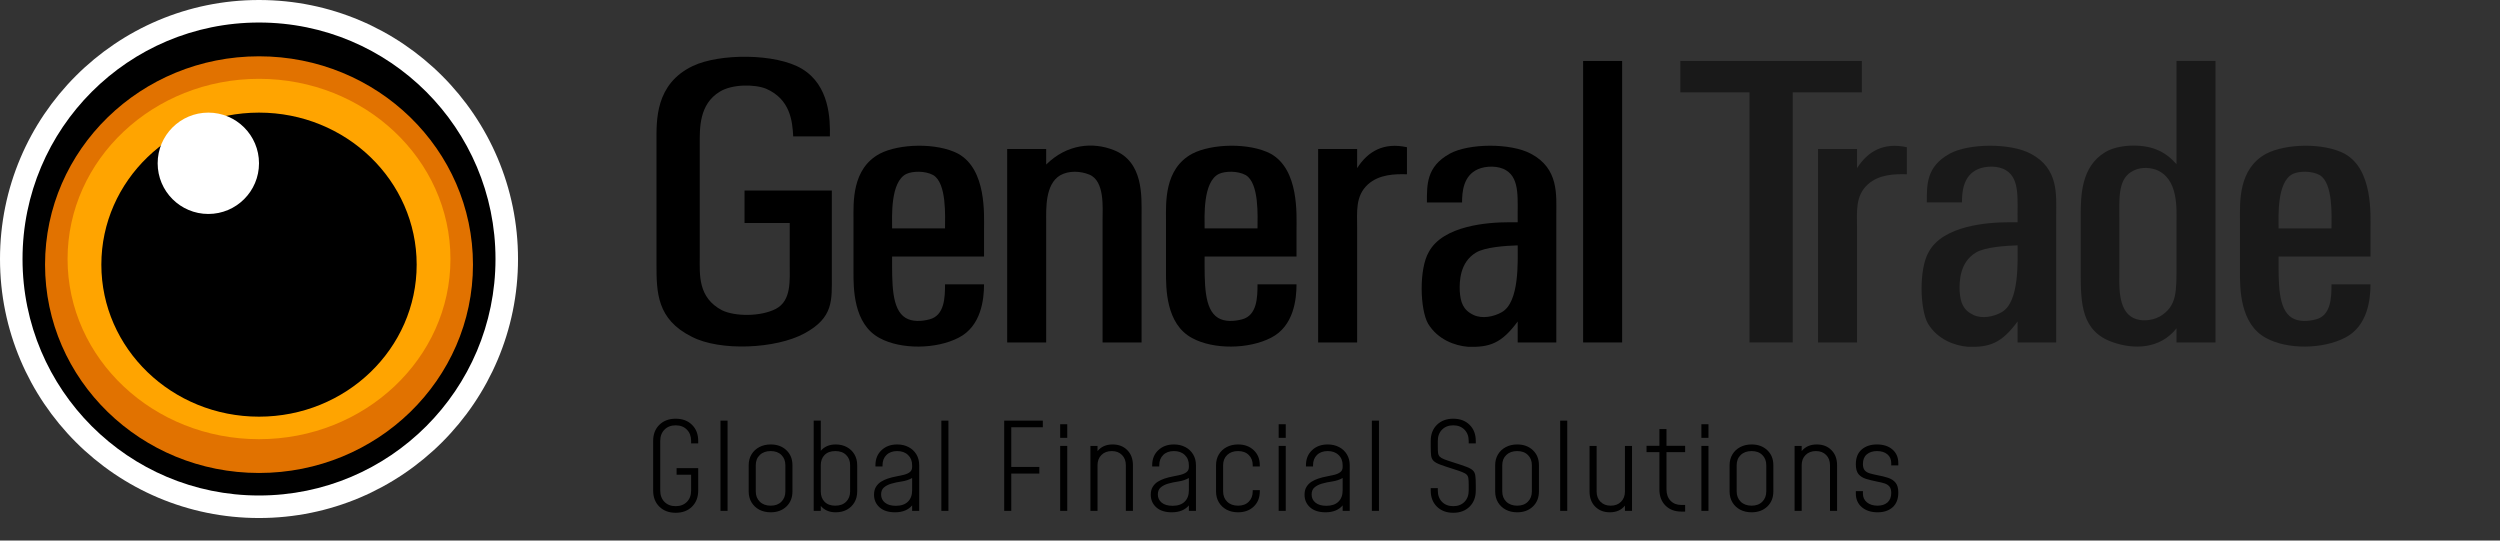 <svg width="222" height="48" viewBox="0 0 222 48" fill="none" xmlns="http://www.w3.org/2000/svg">
<rect x="0" y="0" width="222" height="48" fill="#333333" stroke="none"/>
<path d="M149.215 5.413V8.201H155.354V30.409H159.195V8.201H165.334V5.413H149.215Z" fill="black" fill-opacity="0.5"/>
<path d="M169.329 13.072C167.271 12.623 165.865 13.425 164.905 14.931V13.232H161.441V30.409H164.905V20.25C164.905 18.808 164.733 17.398 165.865 16.373C166.859 15.476 168.266 15.444 169.329 15.476V13.072Z" fill="black" fill-opacity="0.5"/>
<path d="M182.591 30.409V19.129C182.591 17.302 182.831 14.963 180.327 13.649C178.544 12.688 174.806 12.72 173.126 13.649C171.034 14.803 171.102 16.437 171.102 17.975H174.223C174.223 17.046 174.326 15.604 175.629 15.027C176.349 14.707 177.481 14.707 178.133 15.123C179.402 15.892 179.127 17.751 179.161 19.738H178.338C176.521 19.738 172.542 20.026 171.274 22.365C170.382 23.872 170.485 27.493 171.205 28.742C172.062 30.152 173.571 30.697 174.737 30.793C176.658 30.857 177.721 30.505 179.161 28.55V30.409H182.591ZM175.458 22.429C176.246 21.949 178.064 21.821 179.161 21.788C179.161 23.198 179.333 26.82 177.755 27.717C177.035 28.134 176.006 28.326 175.252 27.973C174.292 27.525 174.086 26.82 174.017 25.858C173.983 24.993 174.017 23.295 175.458 22.429Z" fill="black" fill-opacity="0.5"/>
<path d="M196.736 30.409V5.413H193.272V14.578C192.758 14.002 192.209 13.553 191.455 13.264C190.186 12.752 188.059 12.816 186.928 13.521C184.801 14.803 184.767 17.398 184.767 19.161V24.224C184.767 26.948 184.836 29.415 187.579 30.377C189.466 31.05 191.798 31.018 193.272 29.159V30.409H196.736ZM191.42 15.059C193.478 15.828 193.272 18.552 193.272 19.834V23.423C193.272 25.89 193.341 27.172 191.798 28.102C191.009 28.518 190.083 28.55 189.431 28.23C188.025 27.525 188.197 25.282 188.197 23.872V19.449C188.197 17.751 188.059 16.02 189.225 15.283C189.911 14.835 190.734 14.835 191.42 15.059Z" fill="black" fill-opacity="0.5"/>
<path d="M210.5 22.782V20.443C210.5 19.065 210.74 15.059 208.202 13.649C206.316 12.656 202.955 12.752 201.24 13.649C198.737 14.995 198.908 18.007 198.908 19.513V24.128C198.908 25.538 198.874 28.774 201.24 30.024C203.127 31.05 206.247 31.018 208.236 29.992C210.26 28.967 210.5 26.563 210.5 25.249H207.036C207.036 26.403 207.002 28.005 205.664 28.358C204.944 28.55 204.121 28.582 203.538 28.23C202.269 27.461 202.338 25.121 202.338 22.782H210.5ZM205.973 15.54C207.208 16.245 207.036 19.257 207.036 20.282H202.338C202.338 19.257 202.166 16.148 203.607 15.444C204.155 15.187 205.253 15.155 205.973 15.54Z" fill="black" fill-opacity="0.5"/>
<path d="M73.694 12.111C73.728 10.573 73.66 7.593 71.225 6.119C68.893 4.709 63.852 4.741 61.519 5.862C58.158 7.465 58.296 10.733 58.296 12.56V23.487C58.296 25.955 58.33 28.358 61.417 29.896C63.92 31.21 68.893 30.986 71.431 29.608C74.037 28.198 73.866 26.66 73.866 24.449V16.918H66.115V19.802H70.127V23.359C70.127 24.897 70.299 26.692 68.893 27.429C67.521 28.134 65.258 28.102 64.126 27.557C61.965 26.436 62.137 24.385 62.137 22.846V12.784C62.137 11.406 62.068 9.259 63.92 8.138C65.017 7.465 67.007 7.465 68.035 7.881C70.162 8.811 70.368 10.733 70.436 12.111H73.694Z" fill="black"/>
<path d="M87.382 22.782V20.443C87.382 19.065 87.622 15.059 85.084 13.649C83.198 12.656 79.837 12.752 78.122 13.649C75.618 14.995 75.79 18.008 75.79 19.514V24.128C75.79 25.538 75.756 28.775 78.122 30.025C80.008 31.05 83.129 31.018 85.118 29.992C87.142 28.967 87.382 26.564 87.382 25.25H83.918C83.918 26.403 83.884 28.006 82.546 28.358C81.826 28.55 81.003 28.582 80.42 28.23C79.151 27.461 79.219 25.122 79.219 22.782H87.382ZM82.855 15.54C84.089 16.245 83.918 19.257 83.918 20.283H79.219C79.219 19.257 79.048 16.149 80.488 15.444C81.037 15.188 82.135 15.155 82.855 15.54Z" fill="black"/>
<path d="M97.908 30.409H101.372V19.097C101.372 17.431 101.544 14.354 98.903 13.329C97.051 12.592 94.753 12.784 92.901 14.611V13.233H89.438V30.409H92.901C92.901 30.345 92.901 19.642 92.901 19.642C92.901 18.552 92.799 16.373 94.136 15.572C94.925 15.123 95.954 15.188 96.742 15.508C98.114 16.085 97.908 18.456 97.908 19.546V30.409Z" fill="black"/>
<path d="M115.131 22.782V20.443C115.131 19.065 115.371 15.059 112.834 13.649C110.947 12.656 107.586 12.752 105.872 13.649C103.368 14.995 103.54 18.008 103.54 19.514V24.128C103.54 25.538 103.505 28.775 105.872 30.025C107.758 31.05 110.879 31.018 112.868 29.992C114.891 28.967 115.131 26.564 115.131 25.25H111.667C111.667 26.403 111.633 28.006 110.296 28.358C109.575 28.55 108.752 28.582 108.169 28.23C106.9 27.461 106.969 25.122 106.969 22.782H115.131ZM110.604 15.54C111.839 16.245 111.667 19.257 111.667 20.283H106.969C106.969 19.257 106.798 16.149 108.238 15.444C108.787 15.188 109.884 15.155 110.604 15.54Z" fill="black"/>
<path d="M124.938 13.073C122.88 12.624 121.474 13.425 120.514 14.931V13.233H117.05V30.409H120.514V20.251C120.514 18.809 120.342 17.399 121.474 16.373C122.469 15.476 123.875 15.444 124.938 15.476V13.073Z" fill="black"/>
<path d="M138.2 30.409V19.129C138.2 17.302 138.44 14.963 135.937 13.649C134.153 12.688 130.415 12.72 128.735 13.649C126.643 14.803 126.711 16.437 126.711 17.976H129.832C129.832 17.046 129.935 15.604 131.238 15.027C131.958 14.707 133.09 14.707 133.742 15.123C135.011 15.893 134.736 17.751 134.771 19.738H133.948C132.13 19.738 128.152 20.026 126.883 22.366C125.991 23.872 126.094 27.493 126.814 28.743C127.672 30.153 129.181 30.698 130.347 30.794C132.267 30.858 133.33 30.505 134.771 28.55V30.409H138.2ZM131.067 22.43C131.856 21.949 133.673 21.821 134.771 21.789C134.771 23.199 134.942 26.82 133.365 27.717C132.644 28.134 131.615 28.326 130.861 27.974C129.901 27.525 129.695 26.82 129.626 25.859C129.592 24.993 129.626 23.295 131.067 22.43Z" fill="black"/>
<path d="M140.582 5.414V30.409H144.046V5.414H140.582Z" fill="black"/>
<path d="M60.001 45.535C60.603 45.535 61.087 45.353 61.452 44.99C61.818 44.627 62.001 44.15 62.001 43.558V41.572H60.081V42.159H61.372V43.558C61.372 43.975 61.247 44.312 60.995 44.568C60.744 44.821 60.412 44.947 60.001 44.947C59.589 44.947 59.258 44.821 59.006 44.568C58.755 44.312 58.629 43.975 58.629 43.558V39.157C58.629 38.741 58.755 38.406 59.006 38.153C59.258 37.897 59.589 37.769 60.001 37.769C60.412 37.769 60.744 37.897 60.995 38.153C61.247 38.406 61.372 38.741 61.372 39.157V39.371H62.001V39.157C62.001 38.563 61.818 38.086 61.452 37.726C61.087 37.363 60.603 37.181 60.001 37.181C59.402 37.181 58.918 37.363 58.549 37.726C58.183 38.086 58 38.563 58 39.157V43.558C58 44.15 58.183 44.627 58.549 44.99C58.918 45.353 59.402 45.535 60.001 45.535Z" fill="black"/>
<path d="M63.979 45.364H64.608V37.352H63.979V45.364Z" fill="black"/>
<path d="M68.438 45.492C69.01 45.492 69.475 45.321 69.833 44.979C70.191 44.637 70.37 44.189 70.37 43.633V41.315C70.37 40.763 70.191 40.318 69.833 39.98C69.475 39.638 69.01 39.467 68.438 39.467C68.057 39.467 67.72 39.546 67.426 39.702C67.133 39.855 66.902 40.071 66.735 40.349C66.567 40.626 66.483 40.949 66.483 41.315V43.633C66.483 44.004 66.567 44.329 66.735 44.611C66.902 44.888 67.133 45.105 67.426 45.262C67.72 45.415 68.057 45.492 68.438 45.492ZM68.438 44.904C68.038 44.904 67.716 44.787 67.472 44.552C67.232 44.317 67.112 44.011 67.112 43.633V41.315C67.112 40.934 67.232 40.63 67.472 40.402C67.716 40.17 68.038 40.055 68.438 40.055C68.838 40.055 69.154 40.17 69.387 40.402C69.623 40.63 69.741 40.934 69.741 41.315V43.633C69.741 44.011 69.623 44.317 69.387 44.552C69.154 44.787 68.838 44.904 68.438 44.904Z" fill="black"/>
<path d="M74.211 45.492C74.584 45.492 74.914 45.415 75.2 45.262C75.486 45.105 75.71 44.888 75.874 44.611C76.038 44.329 76.12 44.004 76.12 43.633V41.315C76.12 40.949 76.038 40.626 75.874 40.349C75.71 40.071 75.486 39.855 75.2 39.702C74.914 39.546 74.584 39.467 74.211 39.467C73.918 39.467 73.66 39.517 73.439 39.617C73.218 39.717 73.033 39.855 72.885 40.033V37.352H72.256V45.364H72.885V44.926C73.033 45.104 73.218 45.243 73.439 45.342C73.66 45.442 73.918 45.492 74.211 45.492ZM74.171 44.904C73.767 44.904 73.451 44.789 73.222 44.557C72.997 44.326 72.885 44.021 72.885 43.644V41.315C72.885 40.934 72.997 40.63 73.222 40.402C73.451 40.17 73.769 40.055 74.177 40.055C74.584 40.055 74.904 40.17 75.137 40.402C75.373 40.63 75.491 40.934 75.491 41.315V43.633C75.491 44.011 75.373 44.317 75.137 44.552C74.904 44.787 74.582 44.904 74.171 44.904Z" fill="black"/>
<path d="M79.477 45.492C79.82 45.492 80.119 45.438 80.374 45.332C80.63 45.225 80.837 45.074 80.997 44.878V45.364H81.626V41.315C81.626 40.949 81.542 40.626 81.375 40.349C81.207 40.071 80.976 39.855 80.683 39.702C80.39 39.546 80.052 39.467 79.671 39.467C79.1 39.467 78.635 39.638 78.277 39.98C77.918 40.318 77.739 40.763 77.739 41.315V41.422H78.368V41.315C78.368 40.934 78.484 40.63 78.717 40.402C78.953 40.17 79.271 40.055 79.671 40.055C80.071 40.055 80.391 40.17 80.632 40.402C80.875 40.63 80.997 40.934 80.997 41.315V41.465C80.997 41.661 80.931 41.812 80.797 41.919C80.668 42.022 80.494 42.102 80.277 42.159C80.064 42.212 79.829 42.262 79.574 42.309C79.323 42.355 79.073 42.419 78.825 42.501C78.623 42.569 78.429 42.659 78.242 42.773C78.059 42.887 77.909 43.039 77.791 43.227C77.673 43.412 77.614 43.647 77.614 43.932C77.614 44.385 77.778 44.758 78.105 45.054C78.433 45.346 78.89 45.492 79.477 45.492ZM79.551 44.915C79.136 44.915 78.814 44.822 78.585 44.637C78.357 44.452 78.242 44.21 78.242 43.911C78.242 43.633 78.328 43.423 78.5 43.281C78.675 43.135 78.89 43.024 79.145 42.95C79.439 42.864 79.751 42.798 80.083 42.752C80.418 42.702 80.723 42.601 80.997 42.447V43.537C80.997 43.971 80.872 44.31 80.62 44.552C80.372 44.794 80.016 44.915 79.551 44.915Z" fill="black"/>
<path d="M83.592 45.364H84.221V37.352H83.592V45.364Z" fill="black"/>
<path d="M89.173 45.364H89.801V42.052H92.293V41.465H89.801V37.94H92.602V37.352H89.173V45.364Z" fill="black"/>
<path d="M94.144 38.88H94.772V37.673H94.144V38.88ZM94.144 45.364H94.772V39.596H94.144V45.364Z" fill="black"/>
<path d="M96.831 45.364H97.46V41.315C97.46 40.934 97.576 40.63 97.808 40.402C98.041 40.17 98.348 40.055 98.729 40.055C99.102 40.055 99.403 40.17 99.632 40.402C99.861 40.63 99.975 40.934 99.975 41.315V45.364H100.604V41.315C100.604 40.753 100.436 40.304 100.101 39.969C99.769 39.635 99.337 39.467 98.803 39.467C98.224 39.467 97.776 39.665 97.46 40.06V39.596H96.831V45.364Z" fill="black"/>
<path d="M104.052 45.492C104.395 45.492 104.694 45.438 104.949 45.332C105.205 45.225 105.412 45.074 105.572 44.878V45.364H106.201V41.315C106.201 40.949 106.117 40.626 105.95 40.349C105.782 40.071 105.551 39.855 105.258 39.702C104.965 39.546 104.627 39.467 104.246 39.467C103.675 39.467 103.21 39.638 102.852 39.98C102.493 40.318 102.314 40.763 102.314 41.315V41.422H102.943V41.315C102.943 40.934 103.059 40.63 103.292 40.402C103.528 40.17 103.846 40.055 104.246 40.055C104.646 40.055 104.967 40.17 105.207 40.402C105.45 40.63 105.572 40.934 105.572 41.315V41.465C105.572 41.661 105.506 41.812 105.372 41.919C105.243 42.022 105.069 42.102 104.852 42.159C104.639 42.212 104.404 42.262 104.149 42.309C103.898 42.355 103.648 42.419 103.4 42.501C103.198 42.569 103.004 42.659 102.817 42.773C102.634 42.887 102.484 43.039 102.366 43.227C102.248 43.412 102.189 43.647 102.189 43.932C102.189 44.385 102.352 44.758 102.68 45.054C103.008 45.346 103.465 45.492 104.052 45.492ZM104.126 44.915C103.711 44.915 103.389 44.822 103.16 44.637C102.932 44.452 102.817 44.21 102.817 43.911C102.817 43.633 102.903 43.423 103.075 43.281C103.25 43.135 103.465 43.024 103.72 42.95C104.014 42.864 104.326 42.798 104.658 42.752C104.993 42.702 105.298 42.601 105.572 42.447V43.537C105.572 43.971 105.447 44.31 105.195 44.552C104.947 44.794 104.591 44.915 104.126 44.915Z" fill="black"/>
<path d="M109.939 45.492C110.511 45.492 110.976 45.321 111.334 44.979C111.692 44.637 111.871 44.189 111.871 43.633V43.526H111.242V43.633C111.242 44.011 111.124 44.317 110.888 44.552C110.656 44.787 110.339 44.904 109.939 44.904C109.539 44.904 109.217 44.787 108.973 44.552C108.733 44.317 108.613 44.011 108.613 43.633V41.315C108.613 40.934 108.733 40.63 108.973 40.402C109.217 40.17 109.539 40.055 109.939 40.055C110.339 40.055 110.656 40.17 110.888 40.402C111.124 40.63 111.242 40.934 111.242 41.315V41.422H111.871V41.315C111.871 40.763 111.692 40.318 111.334 39.98C110.976 39.638 110.511 39.467 109.939 39.467C109.558 39.467 109.221 39.546 108.927 39.702C108.634 39.855 108.403 40.071 108.236 40.349C108.068 40.626 107.984 40.949 107.984 41.315V43.633C107.984 44.004 108.068 44.329 108.236 44.611C108.403 44.888 108.634 45.105 108.927 45.262C109.221 45.415 109.558 45.492 109.939 45.492Z" fill="black"/>
<path d="M113.545 38.88H114.174V37.673H113.545V38.88ZM113.545 45.364H114.174V39.596H113.545V45.364Z" fill="black"/>
<path d="M117.707 45.492C118.05 45.492 118.349 45.438 118.604 45.332C118.86 45.225 119.067 45.074 119.228 44.878V45.364H119.856V41.315C119.856 40.949 119.772 40.626 119.605 40.349C119.437 40.071 119.207 39.855 118.913 39.702C118.62 39.546 118.282 39.467 117.901 39.467C117.33 39.467 116.865 39.638 116.507 39.98C116.149 40.318 115.969 40.763 115.969 41.315V41.422H116.598V41.315C116.598 40.934 116.714 40.63 116.947 40.402C117.183 40.17 117.501 40.055 117.901 40.055C118.302 40.055 118.622 40.17 118.862 40.402C119.106 40.63 119.228 40.934 119.228 41.315V41.465C119.228 41.661 119.161 41.812 119.027 41.919C118.898 42.022 118.725 42.102 118.507 42.159C118.294 42.212 118.06 42.262 117.804 42.309C117.553 42.355 117.303 42.419 117.055 42.501C116.854 42.569 116.659 42.659 116.472 42.773C116.29 42.887 116.139 43.039 116.021 43.227C115.903 43.412 115.844 43.647 115.844 43.932C115.844 44.385 116.008 44.758 116.335 45.054C116.663 45.346 117.12 45.492 117.707 45.492ZM117.781 44.915C117.366 44.915 117.044 44.822 116.815 44.637C116.587 44.452 116.472 44.21 116.472 43.911C116.472 43.633 116.558 43.423 116.73 43.281C116.905 43.135 117.12 43.024 117.376 42.95C117.669 42.864 117.981 42.798 118.313 42.752C118.648 42.702 118.953 42.601 119.228 42.447V43.537C119.228 43.971 119.102 44.31 118.85 44.552C118.603 44.794 118.246 44.915 117.781 44.915Z" fill="black"/>
<path d="M121.822 45.364H122.451V37.352H121.822V45.364Z" fill="black"/>
<path d="M129.049 45.535C129.651 45.535 130.135 45.353 130.501 44.99C130.867 44.627 131.049 44.15 131.049 43.558V43.035C131.049 42.697 131.036 42.433 131.009 42.245C130.987 42.052 130.916 41.897 130.798 41.78C130.68 41.662 130.484 41.552 130.209 41.449C129.935 41.346 129.548 41.216 129.049 41.059C128.706 40.952 128.439 40.861 128.249 40.786C128.062 40.712 127.929 40.633 127.849 40.551C127.769 40.466 127.719 40.356 127.7 40.22C127.685 40.085 127.677 39.902 127.677 39.67V39.157C127.677 38.741 127.803 38.406 128.054 38.153C128.306 37.897 128.637 37.769 129.049 37.769C129.46 37.769 129.792 37.897 130.044 38.153C130.295 38.406 130.421 38.741 130.421 39.157V39.371H131.049V39.157C131.049 38.563 130.867 38.086 130.501 37.726C130.135 37.363 129.651 37.181 129.049 37.181C128.451 37.181 127.967 37.363 127.597 37.726C127.231 38.086 127.048 38.563 127.048 39.157V39.67C127.048 40.005 127.06 40.268 127.083 40.461C127.109 40.653 127.182 40.808 127.3 40.925C127.418 41.043 127.614 41.153 127.889 41.257C128.163 41.36 128.55 41.49 129.049 41.646C129.392 41.753 129.657 41.844 129.843 41.919C130.034 41.993 130.169 42.074 130.249 42.159C130.329 42.241 130.377 42.35 130.392 42.485C130.411 42.62 130.421 42.804 130.421 43.035V43.558C130.421 43.975 130.295 44.312 130.044 44.568C129.792 44.821 129.46 44.947 129.049 44.947C128.637 44.947 128.306 44.821 128.054 44.568C127.803 44.312 127.677 43.975 127.677 43.558V43.345H127.048V43.558C127.048 44.15 127.231 44.627 127.597 44.99C127.967 45.353 128.451 45.535 129.049 45.535Z" fill="black"/>
<path d="M134.726 45.492C135.298 45.492 135.763 45.321 136.121 44.979C136.479 44.637 136.658 44.189 136.658 43.633V41.315C136.658 40.763 136.479 40.318 136.121 39.98C135.763 39.638 135.298 39.467 134.726 39.467C134.345 39.467 134.008 39.546 133.715 39.702C133.421 39.855 133.191 40.071 133.023 40.349C132.855 40.626 132.771 40.949 132.771 41.315V43.633C132.771 44.004 132.855 44.329 133.023 44.611C133.191 44.888 133.421 45.105 133.715 45.262C134.008 45.415 134.345 45.492 134.726 45.492ZM134.726 44.904C134.326 44.904 134.004 44.787 133.76 44.552C133.52 44.317 133.4 44.011 133.4 43.633V41.315C133.4 40.934 133.52 40.63 133.76 40.402C134.004 40.17 134.326 40.055 134.726 40.055C135.126 40.055 135.443 40.17 135.675 40.402C135.911 40.63 136.03 40.934 136.03 41.315V43.633C136.03 44.011 135.911 44.317 135.675 44.552C135.443 44.787 135.126 44.904 134.726 44.904Z" fill="black"/>
<path d="M138.544 45.364H139.173V37.352H138.544V45.364Z" fill="black"/>
<path d="M142.952 45.492C143.531 45.492 143.979 45.294 144.295 44.899V45.364H144.924V39.596H144.295V43.644C144.295 44.021 144.179 44.326 143.947 44.557C143.718 44.789 143.411 44.904 143.026 44.904C142.657 44.904 142.356 44.789 142.123 44.557C141.895 44.326 141.78 44.021 141.78 43.644V39.596H141.152V43.644C141.152 44.206 141.319 44.655 141.655 44.99C141.99 45.325 142.422 45.492 142.952 45.492Z" fill="black"/>
<path d="M149.299 45.428H149.641V44.84H149.299C148.906 44.84 148.588 44.716 148.344 44.466C148.104 44.214 147.984 43.879 147.984 43.462V40.151H149.641V39.585H147.984V38.1H147.355V39.585H146.212V40.151H147.355V43.462C147.355 44.053 147.532 44.529 147.887 44.888C148.245 45.248 148.716 45.428 149.299 45.428Z" fill="black"/>
<path d="M151.083 38.88H151.712V37.673H151.083V38.88ZM151.083 45.364H151.712V39.596H151.083V45.364Z" fill="black"/>
<path d="M155.542 45.492C156.114 45.492 156.579 45.321 156.937 44.979C157.295 44.637 157.474 44.189 157.474 43.633V41.315C157.474 40.763 157.295 40.318 156.937 39.98C156.579 39.638 156.114 39.467 155.542 39.467C155.161 39.467 154.824 39.546 154.531 39.702C154.237 39.855 154.007 40.071 153.839 40.349C153.671 40.626 153.587 40.949 153.587 41.315V43.633C153.587 44.004 153.671 44.329 153.839 44.611C154.007 44.888 154.237 45.105 154.531 45.262C154.824 45.415 155.161 45.492 155.542 45.492ZM155.542 44.904C155.142 44.904 154.82 44.787 154.576 44.552C154.336 44.317 154.216 44.011 154.216 43.633V41.315C154.216 40.934 154.336 40.63 154.576 40.402C154.82 40.17 155.142 40.055 155.542 40.055C155.942 40.055 156.259 40.17 156.491 40.402C156.727 40.63 156.846 40.934 156.846 41.315V43.633C156.846 44.011 156.727 44.317 156.491 44.552C156.259 44.787 155.942 44.904 155.542 44.904Z" fill="black"/>
<path d="M159.36 45.364H159.989V41.315C159.989 40.934 160.105 40.63 160.338 40.402C160.57 40.17 160.877 40.055 161.258 40.055C161.631 40.055 161.932 40.17 162.161 40.402C162.39 40.63 162.504 40.934 162.504 41.315V45.364H163.133V41.315C163.133 40.753 162.965 40.304 162.63 39.969C162.298 39.635 161.866 39.467 161.332 39.467C160.753 39.467 160.305 39.665 159.989 40.06V39.596H159.36V45.364Z" fill="black"/>
<path d="M166.73 45.492C167.286 45.492 167.732 45.342 168.067 45.043C168.403 44.741 168.57 44.308 168.57 43.745C168.57 43.357 168.49 43.065 168.33 42.87C168.17 42.67 167.949 42.524 167.667 42.431C167.385 42.339 167.061 42.259 166.696 42.191C166.44 42.141 166.217 42.088 166.027 42.031C165.836 41.974 165.688 41.883 165.581 41.758C165.478 41.63 165.427 41.443 165.427 41.198C165.427 40.828 165.541 40.544 165.77 40.349C166.002 40.153 166.305 40.055 166.678 40.055C167.063 40.055 167.37 40.151 167.599 40.343C167.827 40.535 167.942 40.795 167.942 41.123V41.326H168.57V41.123C168.57 40.624 168.399 40.224 168.056 39.921C167.713 39.619 167.252 39.467 166.673 39.467C166.113 39.467 165.659 39.619 165.312 39.921C164.969 40.22 164.798 40.657 164.798 41.23C164.798 41.618 164.878 41.91 165.038 42.106C165.202 42.298 165.427 42.439 165.712 42.528C165.998 42.613 166.326 42.693 166.696 42.768C166.947 42.814 167.166 42.868 167.353 42.928C167.54 42.989 167.684 43.083 167.787 43.211C167.89 43.336 167.942 43.523 167.942 43.772C167.942 44.139 167.831 44.42 167.61 44.616C167.389 44.808 167.094 44.904 166.724 44.904C166.339 44.904 166.027 44.806 165.787 44.611C165.547 44.415 165.427 44.157 165.427 43.836V43.612H164.798V43.825C164.798 44.328 164.975 44.732 165.329 45.038C165.688 45.34 166.154 45.492 166.73 45.492Z" fill="black"/>
<circle cx="23" cy="23" r="23" fill="white"/>
<circle cx="23" cy="23" r="21" fill="black"/>
<ellipse cx="23" cy="23.5" rx="19" ry="18.5" fill="#E17200"/>
<ellipse cx="23" cy="23" rx="17" ry="16" fill="#FFA400"/>
<ellipse cx="23" cy="23.5" rx="14" ry="13.5" fill="black"/>
<circle cx="18.5" cy="14.5" r="4.5" fill="white"/>
</svg>
